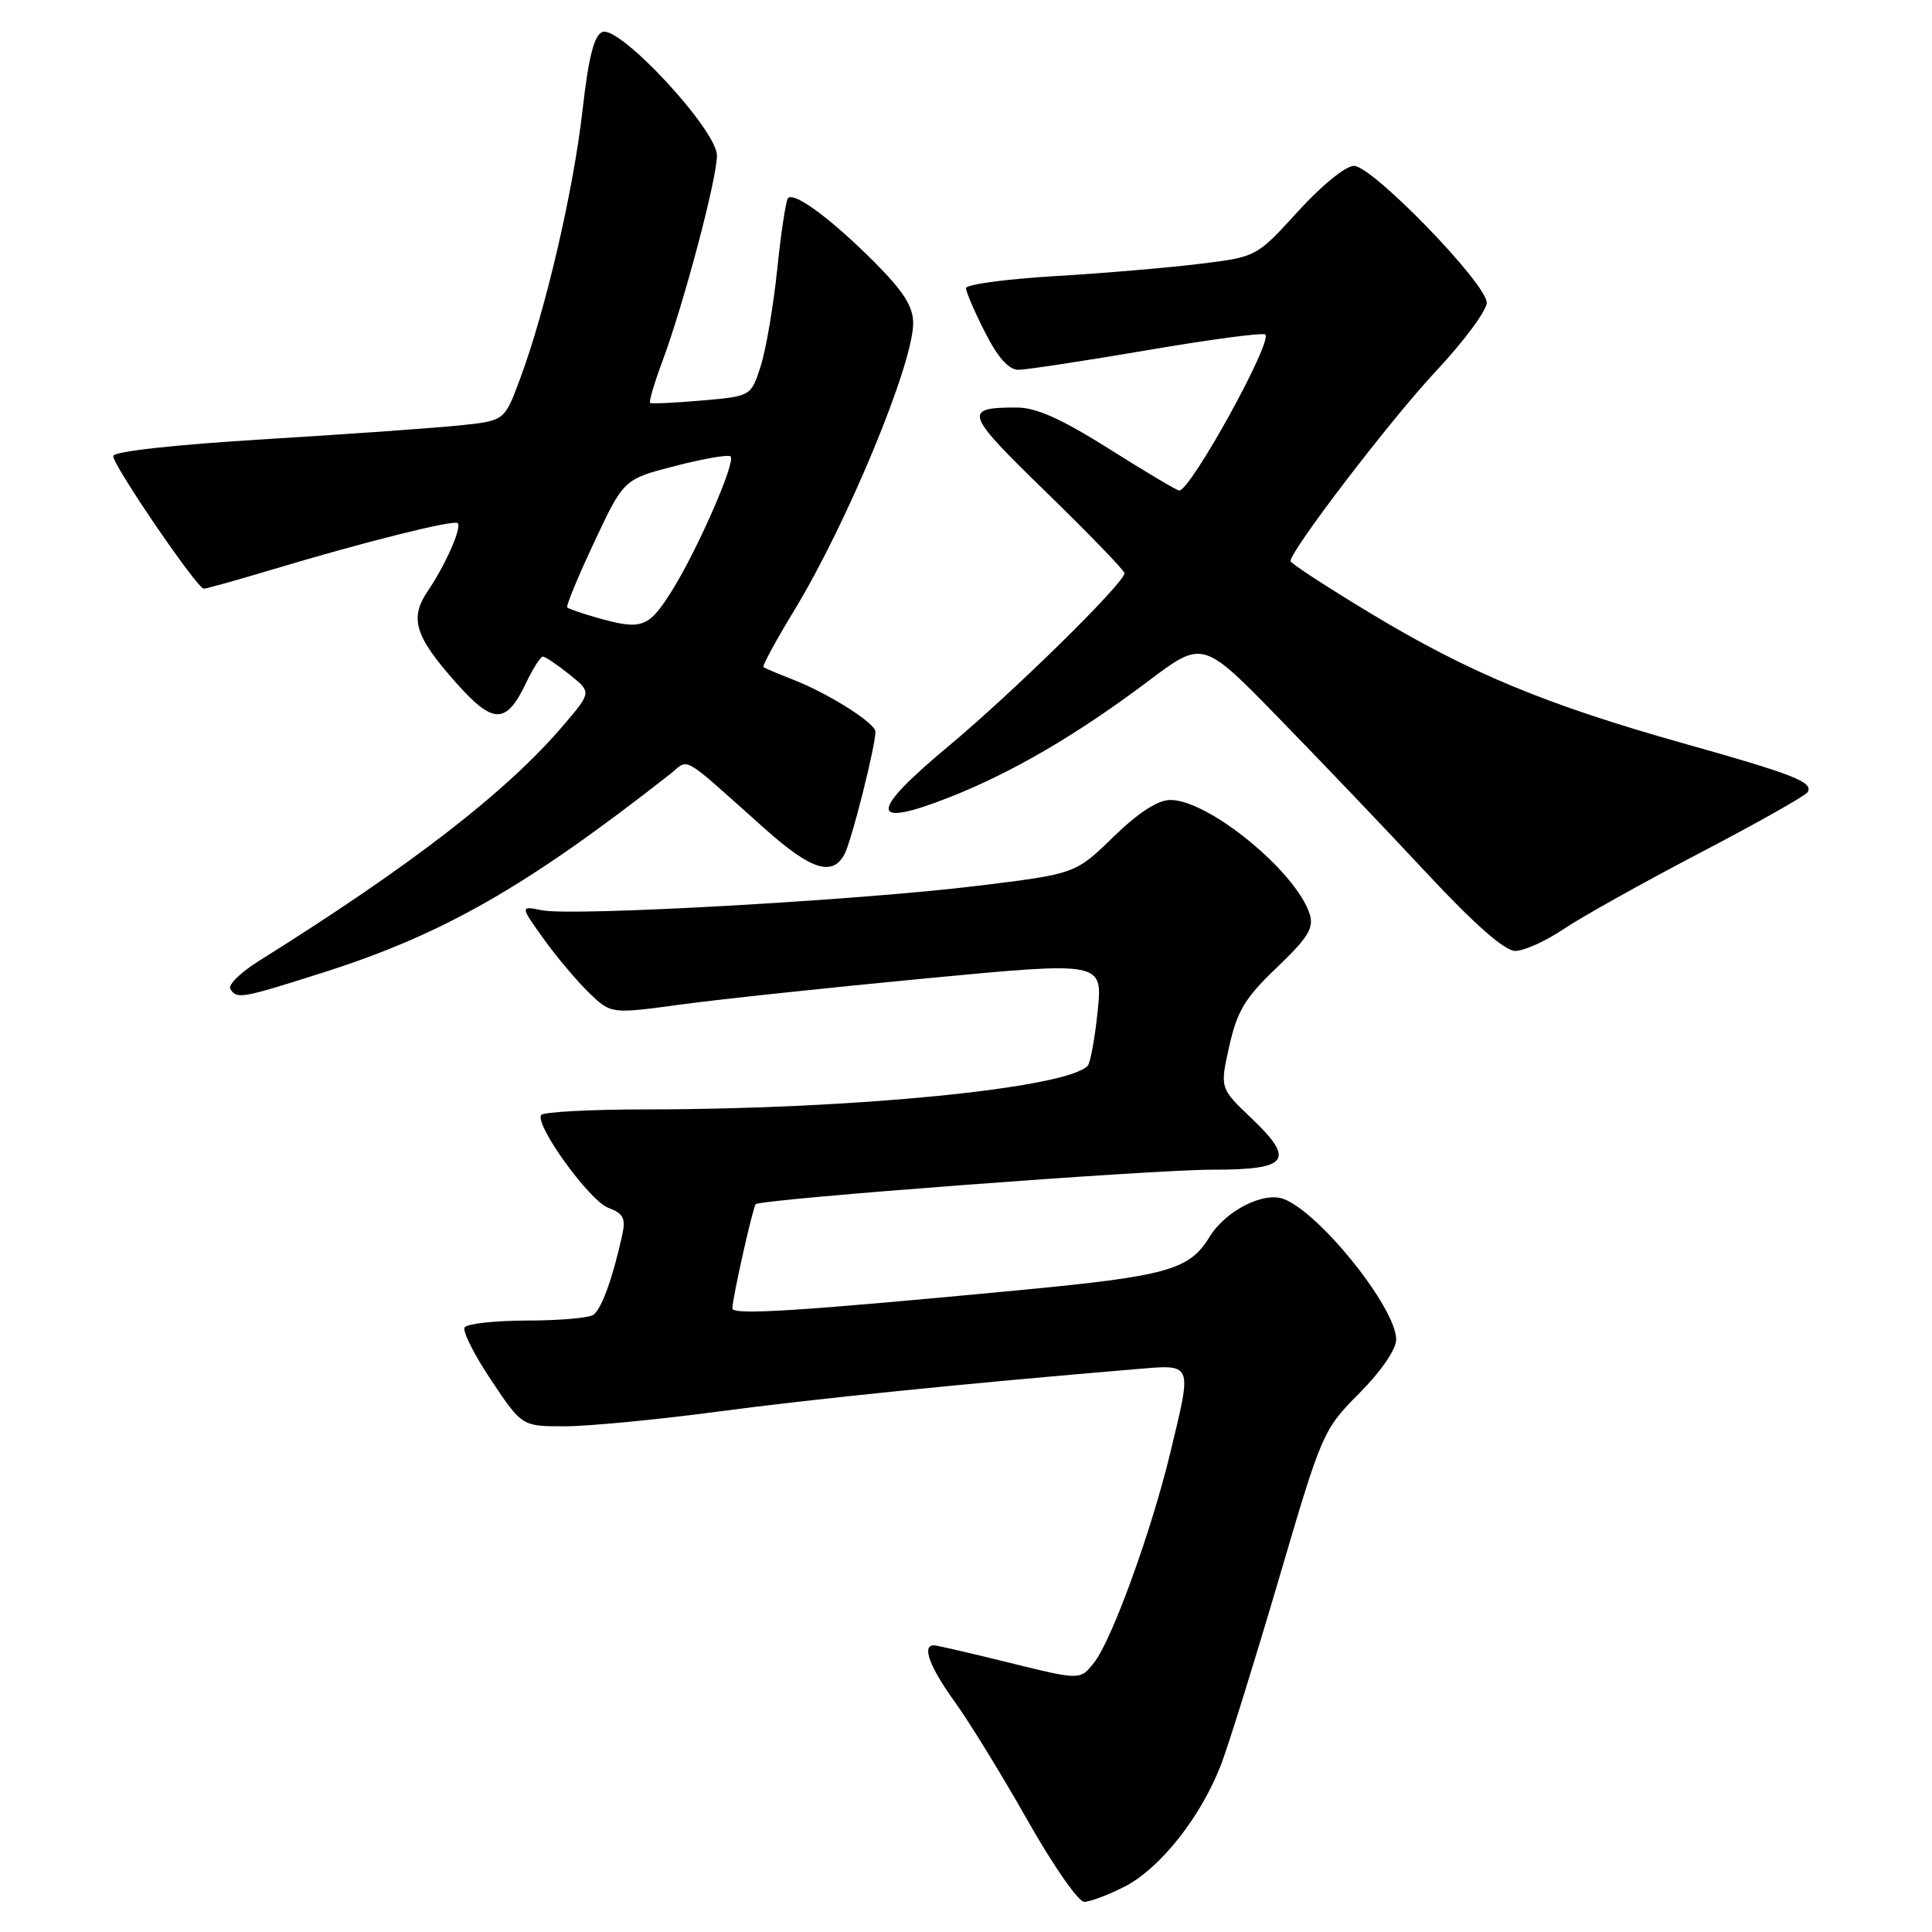 <?xml version="1.0" encoding="UTF-8" standalone="no"?>
<!DOCTYPE svg PUBLIC "-//W3C//DTD SVG 1.1//EN" "http://www.w3.org/Graphics/SVG/1.1/DTD/svg11.dtd" >
<svg xmlns="http://www.w3.org/2000/svg" xmlns:xlink="http://www.w3.org/1999/xlink" version="1.1" viewBox="0 0 256 256">
 <g >
 <path fill="currentColor"
d=" M 148.99 250.00 C 153.78 247.56 159.27 240.57 161.88 233.59 C 162.95 230.72 166.40 219.62 169.54 208.94 C 175.16 189.80 175.33 189.42 180.13 184.60 C 183.01 181.70 185.00 178.80 185.00 177.49 C 185.00 173.34 174.96 160.77 170.14 158.89 C 167.46 157.84 162.40 160.41 160.26 163.91 C 157.58 168.29 154.68 169.09 134.81 170.98 C 105.70 173.75 97.00 174.30 97.04 173.36 C 97.10 171.78 99.77 159.90 100.14 159.56 C 100.86 158.89 152.69 154.98 160.64 154.99 C 170.76 155.00 171.69 153.76 165.78 148.13 C 161.64 144.19 161.64 144.19 162.89 138.60 C 163.93 133.95 164.99 132.20 169.20 128.19 C 173.34 124.23 174.12 122.96 173.54 121.12 C 171.75 115.50 160.16 106.00 155.09 106.00 C 153.42 106.00 150.86 107.66 147.53 110.89 C 142.50 115.79 142.50 115.79 129.50 117.38 C 113.72 119.31 75.91 121.43 71.84 120.62 C 68.90 120.03 68.90 120.03 72.06 124.44 C 73.80 126.86 76.52 130.08 78.10 131.60 C 80.98 134.36 80.98 134.36 90.24 133.10 C 95.33 132.41 109.99 130.85 122.81 129.63 C 146.11 127.42 146.11 127.42 145.45 133.96 C 145.08 137.56 144.48 140.82 144.13 141.21 C 141.41 144.19 113.17 146.99 85.81 147.00 C 78.28 147.00 71.93 147.34 71.69 147.75 C 70.91 149.15 78.10 159.09 80.58 160.03 C 82.63 160.81 82.94 161.43 82.43 163.73 C 81.18 169.41 79.68 173.52 78.61 174.23 C 78.00 174.64 74.04 174.98 69.81 174.98 C 65.58 174.99 61.87 175.40 61.56 175.89 C 61.26 176.39 62.85 179.54 65.09 182.89 C 69.17 189.00 69.17 189.00 74.83 188.99 C 77.95 188.99 87.03 188.12 95.00 187.06 C 107.67 185.37 127.87 183.32 150.25 181.44 C 158.18 180.78 157.99 180.33 155.07 192.50 C 152.58 202.84 147.34 217.30 144.98 220.29 C 143.14 222.64 143.14 222.64 133.82 220.34 C 128.69 219.07 124.16 218.02 123.75 218.01 C 122.10 217.98 123.18 220.90 126.56 225.57 C 128.51 228.28 132.84 235.34 136.18 241.25 C 139.52 247.16 142.89 252.00 143.66 252.00 C 144.44 252.00 146.84 251.10 148.99 250.00 Z  M 42.74 128.89 C 58.72 123.81 69.70 117.54 88.72 102.63 C 91.44 100.50 89.92 99.63 101.33 109.80 C 107.47 115.28 110.30 116.18 111.90 113.19 C 112.83 111.46 116.00 98.89 116.00 96.95 C 116.00 95.81 109.72 91.85 105.00 90.02 C 103.08 89.27 101.35 88.54 101.16 88.40 C 100.97 88.27 102.82 84.86 105.27 80.83 C 112.31 69.23 121.00 48.22 121.00 42.82 C 121.00 40.59 119.71 38.58 115.75 34.62 C 110.13 29.00 105.26 25.40 104.42 26.25 C 104.14 26.53 103.49 30.80 102.98 35.73 C 102.47 40.66 101.47 46.45 100.77 48.60 C 99.50 52.50 99.50 52.50 93.00 53.07 C 89.42 53.38 86.34 53.52 86.15 53.39 C 85.96 53.25 86.70 50.74 87.79 47.82 C 90.62 40.20 95.00 23.69 95.00 20.61 C 95.00 17.23 82.13 3.35 79.82 4.24 C 78.72 4.66 77.99 7.54 77.18 14.66 C 75.98 25.24 72.31 41.04 68.94 50.12 C 66.86 55.74 66.86 55.74 61.18 56.34 C 58.05 56.68 46.39 57.51 35.25 58.19 C 23.07 58.93 15.00 59.82 15.00 60.43 C 15.00 61.71 26.13 78.00 27.00 78.00 C 27.36 78.00 31.44 76.86 36.07 75.47 C 48.21 71.82 60.16 68.83 60.65 69.32 C 61.22 69.89 59.03 74.86 56.70 78.29 C 54.23 81.92 54.95 84.29 60.38 90.41 C 65.34 96.01 67.06 96.03 69.69 90.53 C 70.61 88.59 71.62 87.00 71.94 87.00 C 72.25 87.01 73.83 88.07 75.45 89.37 C 78.39 91.72 78.39 91.72 74.65 96.11 C 67.13 104.93 54.50 114.70 34.21 127.39 C 31.86 128.87 30.20 130.51 30.52 131.04 C 31.38 132.42 31.96 132.32 42.74 128.89 Z  M 207.20 123.10 C 209.56 121.51 217.68 116.97 225.24 113.02 C 232.80 109.07 239.22 105.45 239.52 104.97 C 240.33 103.65 237.70 102.61 223.00 98.48 C 204.89 93.38 194.69 89.15 181.79 81.38 C 175.86 77.80 171.00 74.64 171.00 74.35 C 171.00 72.94 184.26 55.61 190.21 49.25 C 193.95 45.26 197.00 41.15 197.00 40.11 C 197.00 37.61 181.88 22.01 179.42 21.98 C 178.33 21.96 175.14 24.55 172.00 28.00 C 166.50 34.04 166.50 34.04 158.99 34.96 C 154.86 35.47 146.20 36.21 139.74 36.59 C 133.28 36.98 128.00 37.69 128.00 38.18 C 128.00 38.67 129.13 41.30 130.52 44.03 C 132.20 47.35 133.66 49.00 134.93 49.00 C 135.97 49.00 143.64 47.83 151.98 46.41 C 160.32 44.98 167.38 44.04 167.66 44.33 C 168.64 45.31 157.77 65.00 156.25 65.00 C 155.96 65.00 151.79 62.53 147.00 59.50 C 140.65 55.50 137.32 54.00 134.72 54.00 C 127.56 54.00 127.79 54.68 138.62 65.21 C 144.33 70.77 149.00 75.60 149.00 75.95 C 149.00 77.24 134.26 91.72 125.67 98.88 C 115.09 107.69 115.11 109.84 125.74 105.67 C 134.07 102.40 142.69 97.37 152.19 90.22 C 159.38 84.81 159.38 84.81 169.46 95.16 C 175.01 100.85 183.85 110.11 189.10 115.75 C 195.41 122.51 199.39 126.00 200.78 126.00 C 201.95 126.00 204.83 124.70 207.20 123.10 Z  M 79.00 81.82 C 77.08 81.27 75.35 80.67 75.16 80.49 C 74.98 80.31 76.59 76.41 78.74 71.83 C 82.65 63.50 82.65 63.50 89.48 61.74 C 93.24 60.77 96.53 60.20 96.81 60.48 C 97.53 61.20 92.31 73.11 88.93 78.44 C 85.90 83.23 85.00 83.53 79.00 81.82 Z "/>
</g>
</svg>